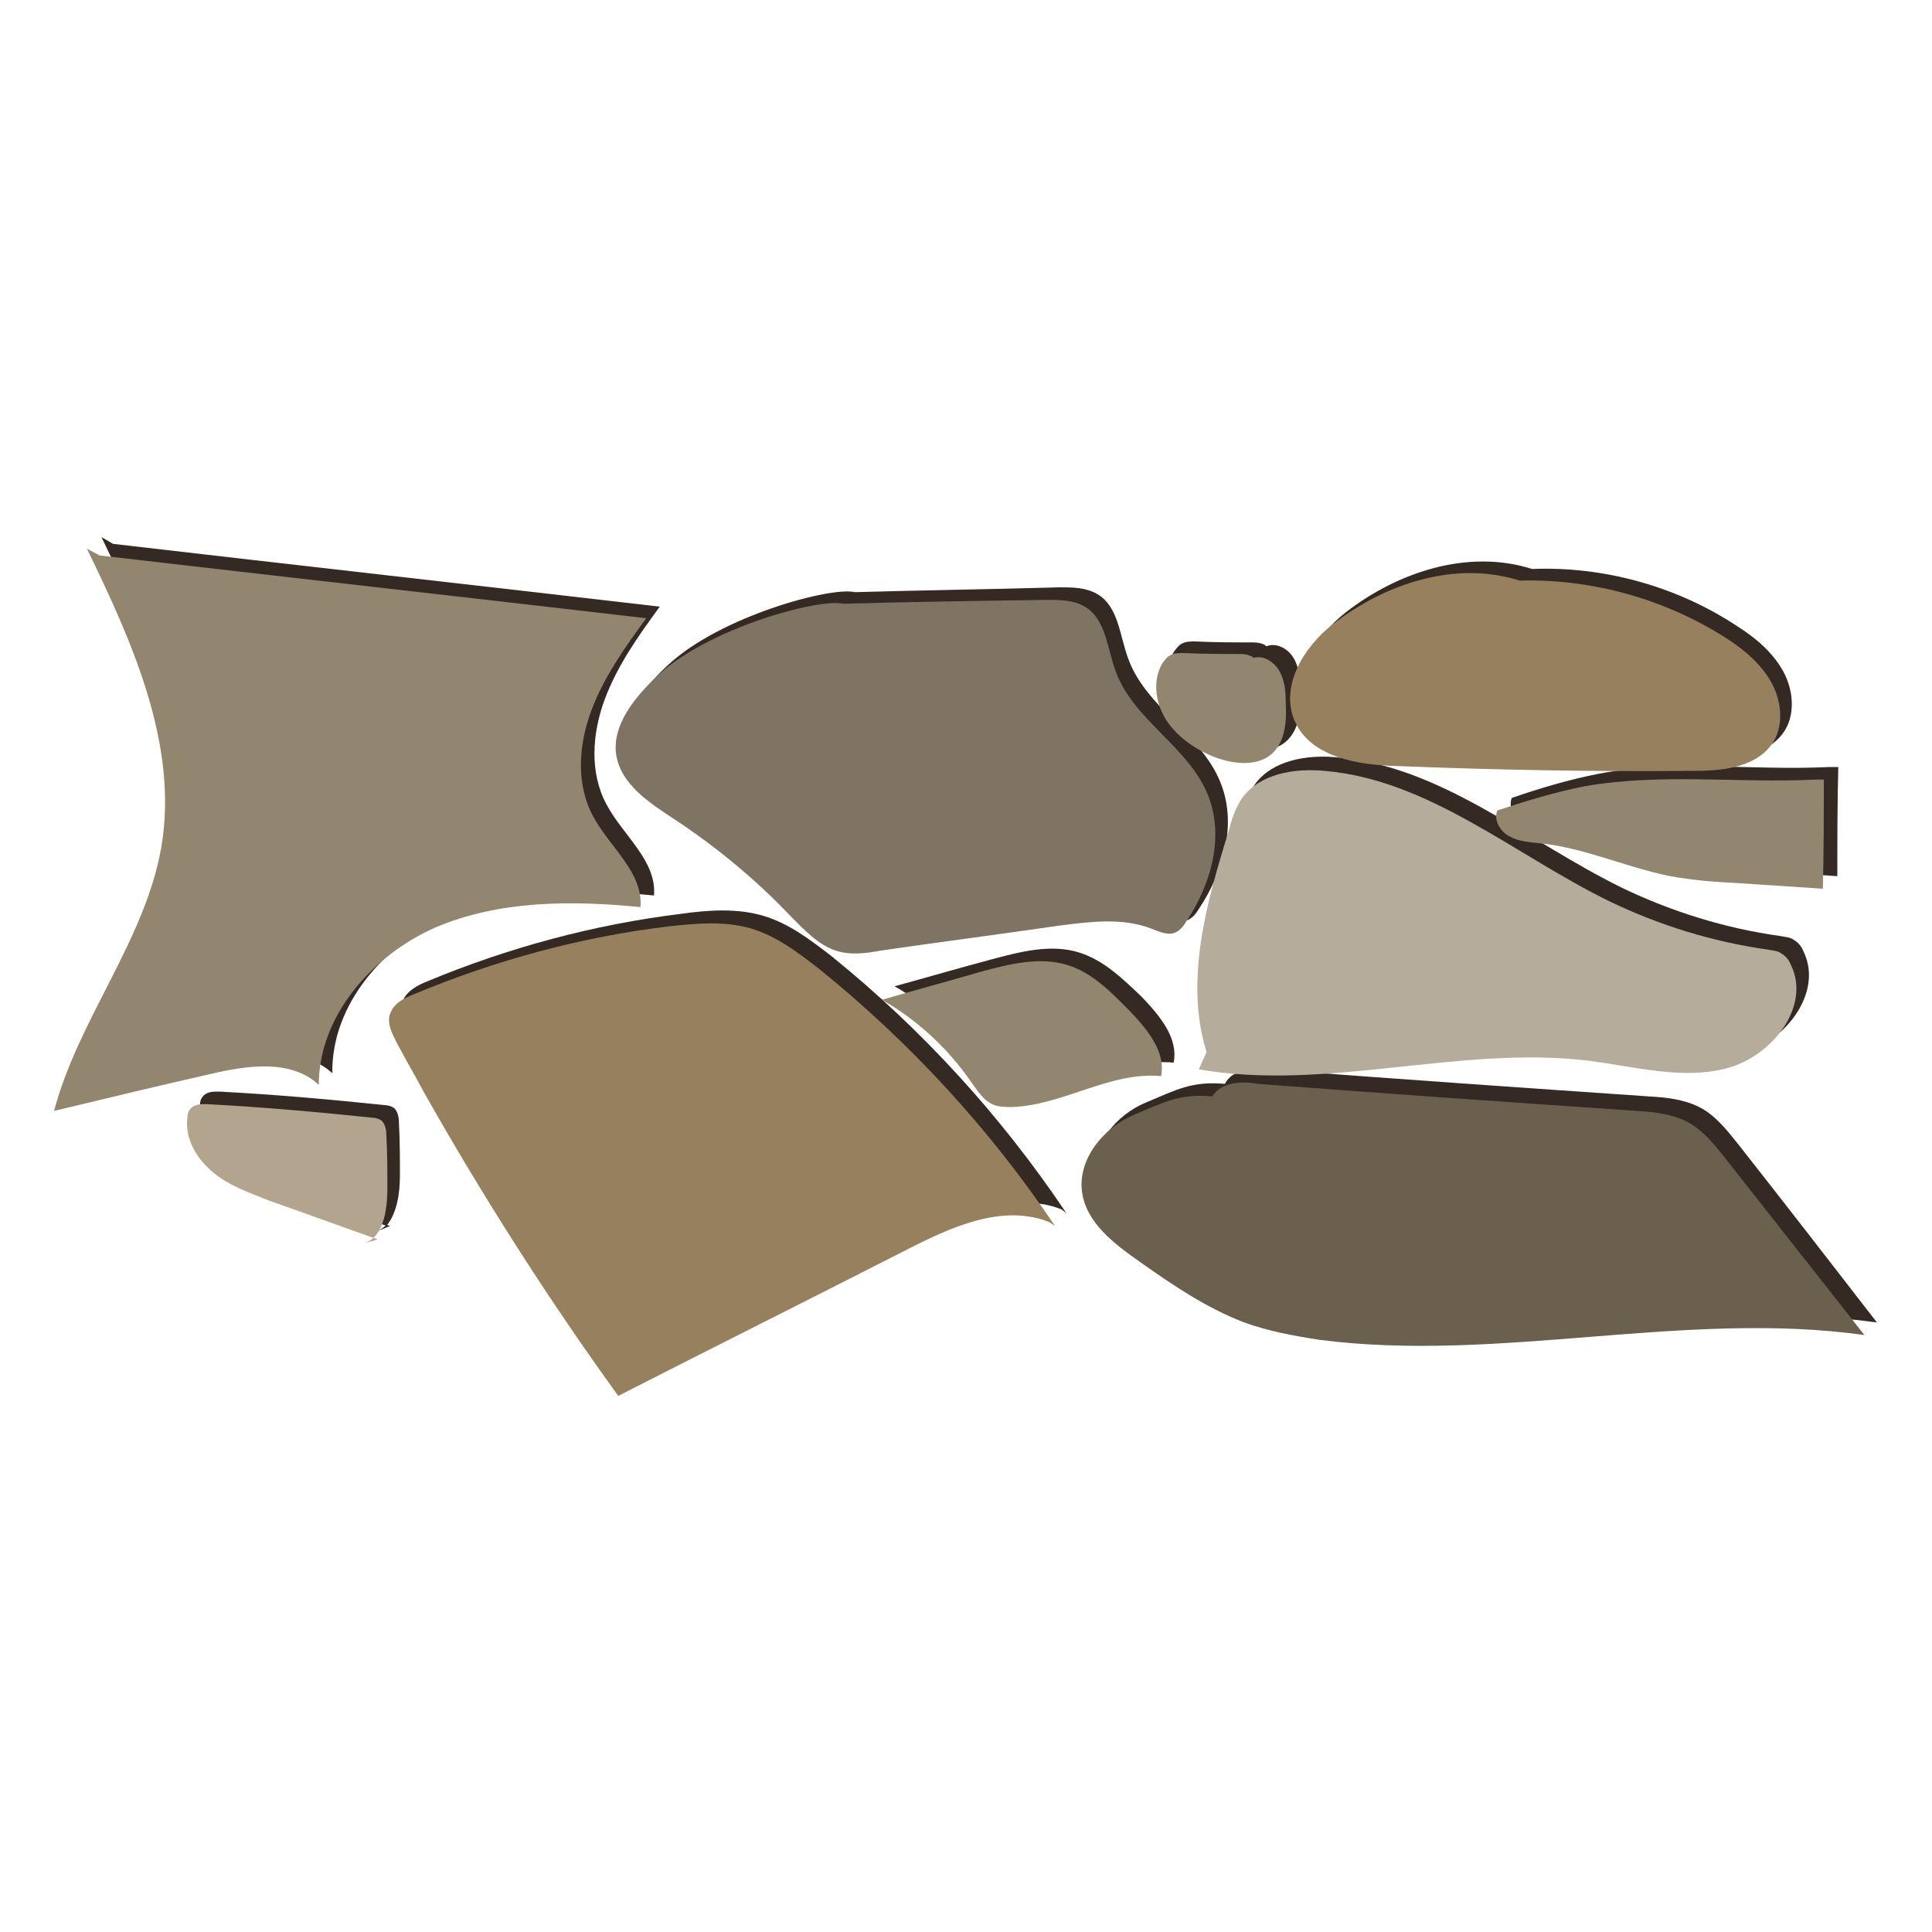 <?xml version="1.0" encoding="utf-8"?>
<!-- Generator: Adobe Illustrator 19.0.1, SVG Export Plug-In . SVG Version: 6.00 Build 0)  -->
<svg version="1.1" id="Layer_1" xmlns="http://www.w3.org/2000/svg" xmlns:xlink="http://www.w3.org/1999/xlink" x="0px" y="0px"
	 viewBox="0 0 200 200" style="enable-background:new 0 0 200 200;" xml:space="preserve">
<style type="text/css">
	.st0{fill:#352924;}
	.st1{fill:#7F7463;}
	.st2{fill:#96805E;}
	.st3{fill:#B5AC9C;}
	.st4{fill:#93866F;}
	.st5{fill:#6B604E;}
	.st6{fill:#B2A48D;}
</style>
<g>
	<g>
		<path class="st0" d="M65.1,76.9c0.5,3,3.4,4.9,6,6.6c4.4,2.9,8.5,6.3,12.1,10.1c1.4,1.4,2.8,2.9,4.6,3.5c1.5,0.5,3.1,0.3,4.7,0
			c6.2-0.9,12.4-1.7,18.6-2.6c3.1-0.4,6.4-0.8,9.3,0.3c0.8,0.3,1.6,0.7,2.4,0.5c0.6-0.2,1-0.7,1.3-1.2c2.6-3.9,4-8.9,2.2-13.2
			c-2-4.9-7.7-7.7-9.5-12.7c-0.9-2.4-1-5.4-3.2-6.7c-1.2-0.7-2.6-0.7-3.9-0.7c-7.1,0.2-14.1,0.3-21.2,0.5
			c-2.5-0.6-13.9,2.5-19.3,7.5C67,70.8,64.6,73.7,65.1,76.9z"/>
		<path class="st0" d="M86.1,99c-2.2-1.7-4.4-3.4-7.1-4.2c-2.7-0.8-5.7-0.6-8.5-0.2c-9,1.1-17.9,3.5-26.3,7c-1,0.4-2.1,1-2.5,2
			c-0.4,1,0.2,2.2,0.7,3.1c0.9,1.7,1.9,3.4,2.8,5.1c6.1,10.8,12.8,21.3,20.1,31.4c10-5.1,20-10.1,30-15.2c4.6-2.3,9.9-4.7,14.6-2.8
			l0.5,0.4C103.7,115.6,95.5,106.6,86.1,99z"/>
		<path class="st0" d="M165.7,108.4c4.8,0.6,9.7,2,14.3,0.8c4.7-1.2,8.8-6.4,6.7-10.7c-0.2-0.5-0.5-0.9-1-1.2
			c-0.4-0.3-0.9-0.3-1.4-0.4c-5.7-0.8-11.2-2.5-16.4-5c-9.8-4.8-18.7-12.6-29.5-13.5c-3.1-0.3-6.7,0.3-8.5,2.8
			c-0.7,1-1.1,2.2-1.4,3.4c-2.3,7.4-4.6,15.5-2.3,22.9l-0.7,1.9C138.7,111.6,152.3,106.8,165.7,108.4z"/>
		<path class="st0" d="M111.7,98.6c-2.9-0.9-6-0.1-9,0.7c-3.4,0.9-6.8,1.9-10.1,2.8l0,0c3.7,2.1,6.9,5.1,9.3,8.6
			c0.6,0.8,1.1,1.7,2.1,2.2c0.6,0.3,1.4,0.3,2.1,0.3c5.3-0.2,10.1-3.7,15.4-3.2c0.5-2.6-1.5-4.9-3.3-6.8
			C116.3,101.4,114.3,99.4,111.7,98.6z"/>
		<path class="st0" d="M7,113.8c5.4-1.3,10.8-2.6,16.1-3.8c3.8-0.9,8.4-1.6,11.3,1.1c-0.1-7.2,5.5-13.5,12.1-16.3
			c6.6-2.8,14-2.8,21.2-2.1c0.3-3.6-3.2-6.2-4.9-9.4c-1.8-3.3-1.5-7.4-0.2-10.9c1.3-3.5,3.5-6.6,5.7-9.6
			c-18.9-2.2-37.7-4.3-56.6-6.5l-1.2-0.7c4.7,9.7,9.5,20.3,7.7,30.9C16.4,96.2,9.4,104.2,7,113.8z"/>
		<path class="st0" d="M179.9,118.4c-1.2-1.5-2.4-3-4-3.8c-1.6-0.8-3.4-1-5.2-1.1c-13.1-0.9-26.1-1.8-39.2-2.8
			c-1.7-0.1-3.9-0.1-4.7,1.5c-3.4-0.3-5,0.6-8.1,1.9c-3.2,1.3-5.8,4.5-5.4,7.9c0.4,3.3,3.4,5.5,6.1,7.4c3.4,2.4,6.8,4.7,10.7,6.2
			c2.5,0.9,5.2,1.4,7.8,1.8c18.7,2.4,37.7-3.1,56.4-0.5C189.5,130.7,184.7,124.5,179.9,118.4z"/>
		<path class="st0" d="M126.8,76.9c2.1,0.9,4.9,1.3,6.5-0.3c1.3-1.3,1.4-3.4,1.3-5.2c0-1.1-0.1-2.3-0.7-3.3c-0.6-1-1.8-1.6-2.8-1.2
			c-0.3-0.3-0.9-0.4-1.4-0.4c-2,0-4,0-6-0.1c-0.4,0-0.9,0-1.3,0.2c-0.4,0.2-0.6,0.5-0.9,0.9c-1,1.8-0.7,4,0.4,5.8
			C123.2,74.8,124.9,76,126.8,76.9z"/>
		<path class="st0" d="M145.8,78.1c10.2,0.4,20.5,0.6,30.7,0.5c2.9,0,6.2-0.3,8-2.6c1.4-1.8,1.2-4.5,0.1-6.5c-1.1-2-2.9-3.5-4.8-4.7
			c-6.2-4.1-13.8-6.2-21.2-5.9c-6.6-2.1-13.9,0.3-19.3,4.5c-3.1,2.4-5.6,6.6-3.9,10.2C137,77.2,141.8,77.9,145.8,78.1z"/>
		<path class="st0" d="M165.5,80.1c-3.1,0.6-6.1,1.5-9,2.5c-0.4,1,0.3,2.2,1.3,2.7c1,0.5,2.1,0.6,3.2,0.7c4.6,0.5,8.8,2.5,13.4,3.4
			c2.2,0.4,4.4,0.6,6.7,0.7c3,0.2,6,0.4,9.1,0.6c0-3.8,0-7.5,0.1-11.3l-0.9,0C181.3,79.8,173.3,78.6,165.5,80.1z"/>
		<path class="st0" d="M41.4,121.7c0-1.8,0-3.6-0.1-5.4c0-0.6-0.1-1.2-0.5-1.6c-0.3-0.2-0.7-0.3-1-0.3c-5.7-0.6-11.4-1.1-17.1-1.4
			c-0.6,0-1.2,0-1.6,0.4c-0.3,0.3-0.4,0.6-0.4,1c-0.3,2.2,1,4.3,2.7,5.7c1.7,1.4,3.8,2.1,5.8,2.9c3.6,1.3,7.2,2.6,10.8,3.9
			C41.1,125.6,41.4,123.5,41.4,121.7z"/>
		<path class="st0" d="M39.2,127.3l-0.5,0.2C38.9,127.5,39,127.4,39.2,127.3z"/>
		<path class="st0" d="M40.4,126.9c-0.1,0-0.3-0.1-0.4-0.1c-0.2,0.2-0.5,0.4-0.8,0.6L40.4,126.9z"/>
	</g>
	<path class="st1" d="M87.3,62.5C84.8,61.9,73.3,65,68,70c-2.3,2.2-4.7,5.1-4.2,8.2c0.5,3,3.4,4.9,6,6.6c4.4,2.9,8.5,6.3,12.1,10.1
		c1.4,1.4,2.8,2.9,4.6,3.5c1.5,0.5,3.1,0.3,4.7,0c6.2-0.9,12.4-1.7,18.6-2.6c3.1-0.4,6.4-0.8,9.3,0.3c0.8,0.3,1.6,0.7,2.4,0.5
		c0.6-0.2,1-0.7,1.3-1.2c2.6-3.9,4-8.9,2.2-13.2c-2-4.9-7.7-7.7-9.5-12.7c-0.9-2.4-1-5.4-3.2-6.7c-1.2-0.7-2.6-0.7-3.9-0.7
		C101.4,62.2,94.4,62.3,87.3,62.5"/>
	<path class="st2" d="M108.6,126.5c-4.8-1.9-10.1,0.5-14.6,2.8c-10,5.1-20,10.1-30,15.2c-7.3-10.1-14-20.6-20.1-31.4
		c-0.9-1.7-1.9-3.4-2.8-5.1c-0.5-1-1.1-2.1-0.7-3.1c0.4-1.1,1.5-1.6,2.5-2c8.4-3.5,17.2-5.9,26.3-7c2.8-0.3,5.7-0.6,8.5,0.2
		c2.7,0.8,4.9,2.5,7.1,4.2c9.4,7.6,17.7,16.6,24.4,26.6"/>
	<path class="st3" d="M124.1,110.7c13.3,2.3,26.9-2.5,40.3-0.9c4.8,0.6,9.7,2,14.3,0.8c4.7-1.2,8.8-6.4,6.7-10.7
		c-0.2-0.5-0.5-0.9-1-1.2c-0.4-0.3-0.9-0.3-1.4-0.4c-5.7-0.8-11.2-2.5-16.4-5c-9.8-4.8-18.7-12.6-29.5-13.5
		c-3.1-0.3-6.7,0.3-8.5,2.8c-0.7,1-1.1,2.2-1.4,3.4c-2.3,7.4-4.6,15.5-2.3,22.9"/>
	<path class="st4" d="M91.3,103.5c3.7,2.1,6.9,5.1,9.3,8.6c0.6,0.8,1.1,1.7,2.1,2.2c0.6,0.3,1.4,0.3,2.1,0.3
		c5.3-0.2,10.1-3.7,15.4-3.2c0.5-2.6-1.5-4.9-3.3-6.8c-1.9-1.9-3.8-3.9-6.4-4.7c-2.9-0.9-6-0.1-9,0.7
		C98.1,101.6,94.7,102.5,91.3,103.5"/>
	<path class="st4" d="M9,56.8c4.7,9.7,9.5,20.3,7.7,30.9c-1.7,9.7-8.6,17.8-11.1,27.3c5.4-1.3,10.8-2.6,16.1-3.8
		c3.8-0.9,8.4-1.6,11.3,1.1C33,105.2,38.5,98.9,45.1,96c6.6-2.8,14-2.8,21.2-2.1c0.3-3.6-3.2-6.2-4.9-9.4c-1.8-3.3-1.5-7.4-0.2-10.9
		c1.3-3.5,3.5-6.6,5.7-9.6c-18.9-2.2-37.7-4.3-56.6-6.5"/>
	<path class="st5" d="M125.5,113.5c-3.4-0.3-5,0.6-8.1,1.9s-5.8,4.5-5.4,7.9c0.4,3.3,3.4,5.5,6.1,7.4c3.4,2.4,6.8,4.7,10.7,6.2
		c2.5,0.9,5.2,1.4,7.8,1.8c18.7,2.4,37.7-3.1,56.4-0.5c-4.8-6.1-9.6-12.2-14.4-18.3c-1.2-1.5-2.4-3-4-3.8c-1.6-0.8-3.4-1-5.2-1.1
		c-13.1-0.9-26.1-1.8-39.2-2.8C128.5,111.9,126.4,112,125.5,113.5"/>
	<path class="st4" d="M130.1,68.9c0.3-0.7-0.8-1.2-1.6-1.2c-2,0-4,0-6-0.1c-0.4,0-0.9,0-1.3,0.2c-0.4,0.2-0.6,0.5-0.9,0.9
		c-1,1.8-0.7,4,0.4,5.8c1.1,1.7,2.8,2.9,4.6,3.7c2.1,0.9,4.9,1.3,6.5-0.3c1.3-1.3,1.4-3.4,1.3-5.2c0-1.1-0.1-2.3-0.7-3.3
		c-0.6-1-1.8-1.7-2.9-1.2"/>
	<path class="st2" d="M157.3,60.1c-6.6-2.1-13.9,0.3-19.3,4.5c-3.1,2.4-5.6,6.6-3.9,10.2c1.7,3.6,6.5,4.4,10.5,4.5
		c10.2,0.4,20.5,0.6,30.7,0.5c2.9,0,6.2-0.3,8-2.6c1.4-1.8,1.2-4.5,0.1-6.5c-1.1-2-2.9-3.5-4.8-4.7C172.3,62,164.8,59.9,157.3,60.1"
		/>
	<path class="st4" d="M188.8,80.7c0,3.8,0,7.5-0.1,11.3c-3-0.2-6-0.4-9.1-0.6c-2.2-0.1-4.5-0.3-6.7-0.7c-4.5-0.9-8.8-2.9-13.4-3.4
		c-1.1-0.1-2.3-0.2-3.2-0.7c-1-0.5-1.7-1.7-1.3-2.7c3-1,6-1.9,9-2.5C172,80,180,81.1,188,80.7"/>
	<path class="st6" d="M37.4,128.8c2.3-0.5,2.7-3.5,2.7-5.8c0-1.8,0-3.6-0.1-5.4c0-0.6-0.1-1.2-0.5-1.6c-0.3-0.2-0.7-0.3-1-0.3
		c-5.7-0.6-11.4-1.1-17.1-1.4c-0.6,0-1.2,0-1.6,0.4c-0.3,0.3-0.4,0.6-0.4,1c-0.3,2.2,1,4.3,2.7,5.7c1.7,1.4,3.8,2.1,5.8,2.9
		c3.7,1.3,7.5,2.7,11.2,4"/>
</g>
</svg>
